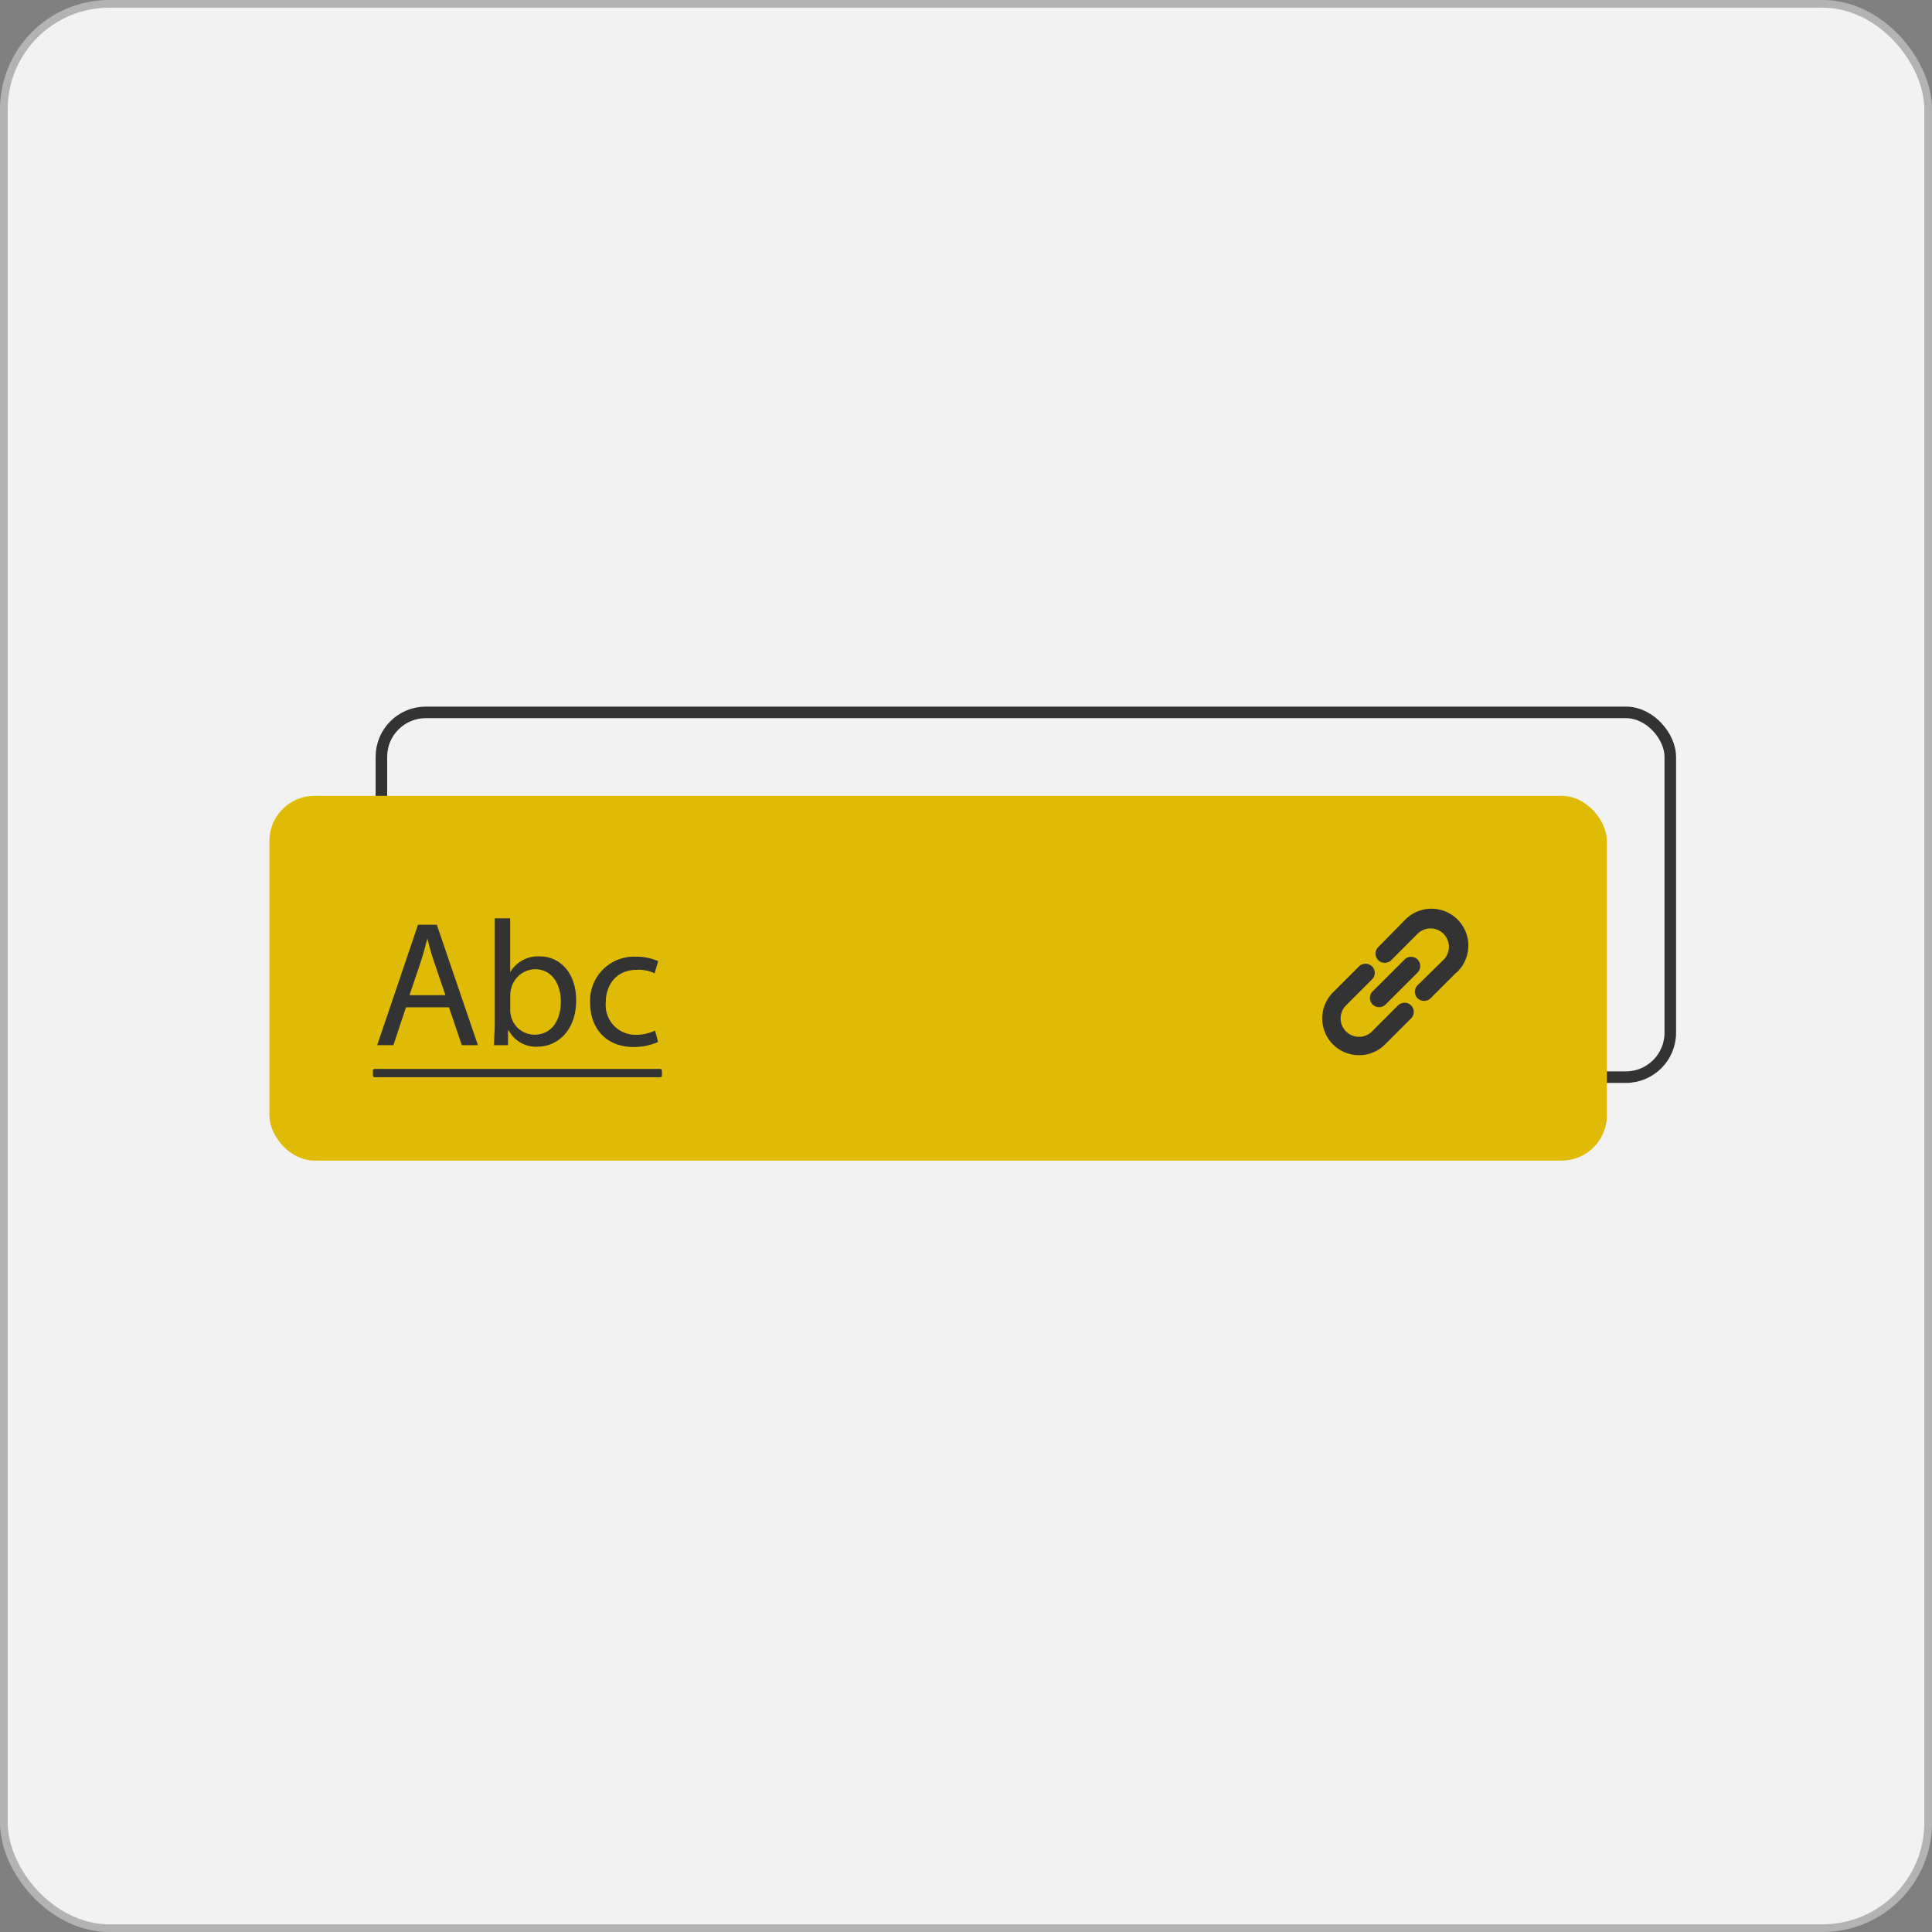 <svg id="Layer_1" data-name="Layer 1" xmlns="http://www.w3.org/2000/svg" viewBox="0 0 251 251"><rect x="0" y="0" width="251" height="251" fill="#808080" stroke="none"/><defs><style>.cls-1,.cls-2{fill:#f2f2f2;stroke-miterlimit:10;}.cls-1{stroke:#b3b3b3;}.cls-2{stroke:#333;stroke-width:1.5px;}.cls-3{fill:#e0bb05;}.cls-4,.cls-5{fill:#333;}.cls-5{fill-rule:evenodd;}</style></defs><title>link</title><rect class="cls-1" x="0.5" y="0.5" width="250" height="250" rx="13.7" ry="13.7"/><rect class="cls-2" x="49.55" y="92.55" width="167.45" height="47.39" rx="5.77" ry="5.77"/><rect class="cls-3" x="35" y="103.39" width="173.76" height="47.39" rx="5.87" ry="5.87"/><rect class="cls-4" x="49.45" y="139.86" width="37.55" height="1.08" rx="0.22" ry="0.22" transform="translate(135.45 279.81) rotate(-180)"/><path class="cls-4" d="M53.74,131.87l-1.63,4.92H50l5.31-15.65h2.44l5.34,15.65H61l-1.67-4.92Zm5.13-1.58-1.53-4.5c-.35-1-.58-2-.82-2.86h0c-.23.93-.49,1.88-.79,2.83l-1.53,4.53Z" transform="translate(-1 -1)"/><path class="cls-4" d="M65.18,136.79c0-.77.1-1.91.1-2.9V120.31h2v7h0a4.19,4.19,0,0,1,3.83-2.06c2.79,0,4.76,2.32,4.74,5.73,0,4-2.53,6-5,6a4,4,0,0,1-3.76-2.11H67L67,136.79Zm2.11-4.51a3.66,3.66,0,0,0,.1.75,3.15,3.15,0,0,0,3.06,2.39c2.14,0,3.41-1.74,3.41-4.32,0-2.25-1.16-4.18-3.34-4.18a3.26,3.26,0,0,0-3.11,2.51,3.76,3.76,0,0,0-.12.84Z" transform="translate(-1 -1)"/><path class="cls-4" d="M86.49,136.37a7.54,7.54,0,0,1-3.23.65c-3.39,0-5.59-2.3-5.59-5.73a5.71,5.71,0,0,1,6-6,6.85,6.85,0,0,1,2.84.58l-.47,1.58A4.73,4.73,0,0,0,83.7,127c-2.57,0-4,1.9-4,4.24a3.86,3.86,0,0,0,3.9,4.2,5.91,5.91,0,0,0,2.51-.55Z" transform="translate(-1 -1)"/><path class="cls-5" d="M190.24,127.35a4.79,4.79,0,1,0-6.77-6.77L180.1,124a1.2,1.2,0,1,0,1.69,1.7l3.37-3.38a2.39,2.39,0,1,1,3.38,3.38L185.17,129a1.19,1.19,0,0,0,0,1.69,1.21,1.21,0,0,0,1.69,0l3.38-3.38Zm-9.3,4.22,4.23-4.22a1.21,1.21,0,0,0,0-1.69,1.19,1.19,0,0,0-1.69,0l-4.23,4.22a1.2,1.2,0,0,0,1.69,1.69ZM179.25,135a2.39,2.39,0,0,1-3.38-3.38l3.38-3.38a1.19,1.19,0,0,0,0-1.69,1.21,1.21,0,0,0-1.69,0l-3.38,3.38a4.78,4.78,0,0,0,6.76,6.76l3.38-3.38a1.19,1.19,0,0,0,0-1.69,1.21,1.21,0,0,0-1.69,0L179.25,135Z" transform="translate(-1 -1)"/></svg>